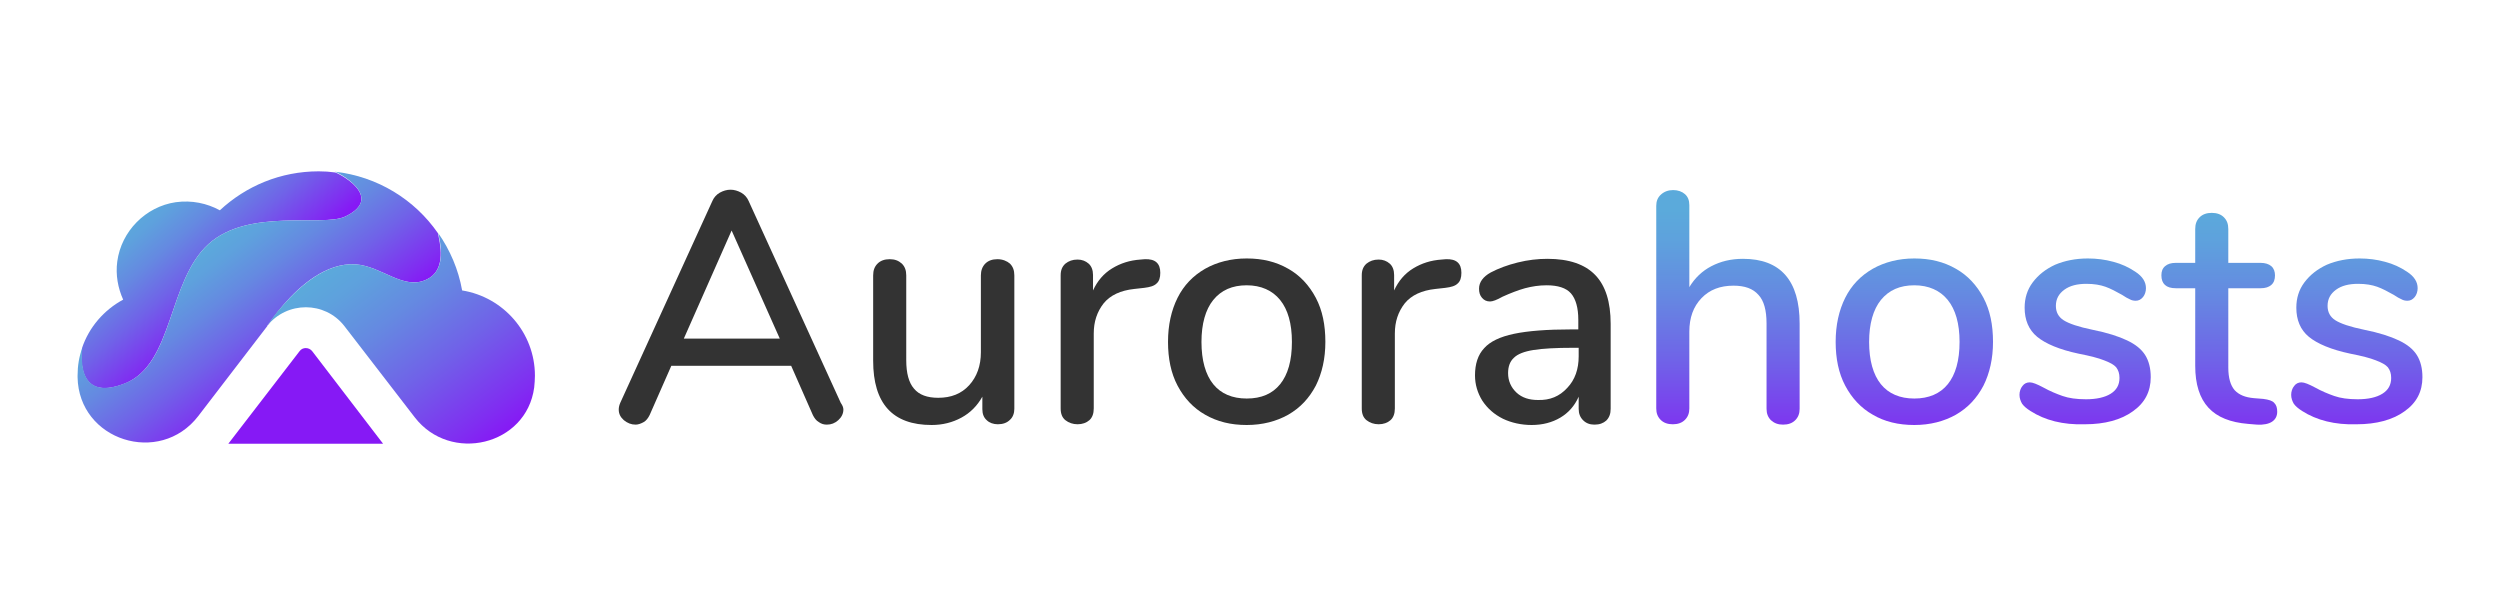 <?xml version="1.0" encoding="utf-8"?>
<!-- Generator: Adobe Illustrator 28.0.0, SVG Export Plug-In . SVG Version: 6.00 Build 0)  -->
<svg version="1.1" id="Layer_1" xmlns="http://www.w3.org/2000/svg" xmlns:xlink="http://www.w3.org/1999/xlink" x="0px" y="0px"
	 viewBox="0 0 680 167.2" style="enable-background:new 0 0 680 167.2;" xml:space="preserve">
<style type="text/css">
	.st0{fill:#333333;}
	.st1{fill:url(#SVGID_1_);}
	.st2{fill:url(#SVGID_00000125566719175149471180000012744288167085949591_);}
	.st3{fill:url(#SVGID_00000055697565093433411180000011983234325691992231_);}
	.st4{fill:url(#SVGID_00000138558265808837977600000002887965269044732295_);}
	.st5{fill:url(#SVGID_00000130621996539858416200000008473908705169701520_);}
	.st6{fill:#8619F5;}
	.st7{fill:url(#SVGID_00000143577322302862543850000014841228813007458691_);}
	.st8{fill:url(#SVGID_00000152262467214169318050000007032581139129714838_);}
	.st9{fill:url(#SVGID_00000031901517085453413520000001728279285027001252_);}
	.st10{fill:url(#SVGID_00000034083835319195901890000008577884233984068006_);}
</style>
<g id="Info">
</g>
<g id="Logo-02">
</g>
<g id="Logo-01">
</g>
<g id="HQ">
	<g>
		<g>
			<path class="st0" d="M229.4,111.4c0,1.1-0.5,2.1-1.4,2.9s-1.9,1.2-3.1,1.2c-0.8,0-1.5-0.2-2.2-0.7c-0.7-0.4-1.2-1.1-1.6-1.9
				l-5.9-13.4h-32.6l-5.9,13.4c-0.4,0.8-0.9,1.5-1.6,1.9c-0.7,0.4-1.5,0.7-2.2,0.7c-1.2,0-2.2-0.4-3.2-1.2c-0.9-0.8-1.4-1.7-1.4-2.9
				c0-0.5,0.1-1.1,0.4-1.8l25.1-55c0.4-0.9,1.1-1.7,2-2.2s1.9-0.8,2.9-0.8s2,0.3,2.9,0.8s1.6,1.3,2,2.2l25.1,55
				C229.2,110.3,229.4,110.9,229.4,111.4z M186,92.1h26.1L199,62.7L186,92.1z"/>
			<path class="st0" d="M274.7,71.7c0.8,0.8,1.2,1.8,1.2,3.2v36.3c0,1.2-0.4,2.3-1.2,3c-0.8,0.8-1.9,1.2-3.3,1.2
				c-1.2,0-2.3-0.4-3-1.1c-0.8-0.7-1.2-1.7-1.2-3v-3.4c-1.4,2.5-3.3,4.4-5.7,5.7c-2.4,1.3-5.1,2-8.1,2c-10.6,0-15.9-5.8-15.9-17.5
				V74.9c0-1.4,0.4-2.4,1.2-3.2c0.8-0.8,1.9-1.2,3.3-1.2c1.4,0,2.4,0.4,3.3,1.2c0.8,0.8,1.2,1.8,1.2,3.2V98c0,3.5,0.7,6.1,2.1,7.7
				c1.4,1.7,3.6,2.5,6.6,2.5c3.5,0,6.3-1.1,8.4-3.4s3.2-5.3,3.2-9V74.9c0-1.3,0.4-2.4,1.2-3.2c0.8-0.8,1.9-1.2,3.3-1.2
				S273.9,71,274.7,71.7z"/>
			<path class="st0" d="M315.6,74.2c0,1.3-0.3,2.3-1,2.9c-0.7,0.7-1.8,1-3.4,1.2l-2.7,0.3c-3.7,0.4-6.5,1.7-8.3,3.9
				c-1.8,2.3-2.7,5-2.7,8.2v20.4c0,1.4-0.4,2.5-1.2,3.2c-0.8,0.7-1.9,1.1-3.2,1.1c-1.3,0-2.4-0.4-3.3-1.1s-1.3-1.8-1.3-3.2V74.9
				c0-1.4,0.4-2.4,1.3-3.2c0.9-0.7,1.9-1.1,3.3-1.1c1.2,0,2.2,0.4,3,1.1s1.2,1.8,1.2,3.1V79c1.2-2.6,2.9-4.6,5.2-6
				c2.3-1.4,4.8-2.2,7.7-2.4l1.2-0.1C314.2,70.4,315.6,71.6,315.6,74.2z"/>
			<path class="st0" d="M327.8,112.8c-3.2-1.8-5.7-4.5-7.5-7.9s-2.6-7.4-2.6-11.9c0-4.6,0.9-8.6,2.6-12s4.2-6,7.5-7.9
				c3.2-1.8,7-2.8,11.3-2.8s8,0.9,11.3,2.8c3.2,1.8,5.7,4.5,7.5,7.9s2.6,7.4,2.6,12c0,4.5-0.9,8.5-2.6,11.9c-1.8,3.4-4.2,6-7.5,7.9
				c-3.2,1.8-7,2.8-11.3,2.8C334.8,115.6,331.1,114.7,327.8,112.8z M348.2,104.5c2.1-2.6,3.2-6.4,3.2-11.5c0-5-1.1-8.8-3.2-11.4
				s-5.2-4-9.1-4s-6.9,1.3-9.1,4c-2.1,2.6-3.2,6.5-3.2,11.4c0,5,1.1,8.9,3.2,11.5s5.2,3.9,9.1,3.9
				C343.1,108.4,346.1,107.1,348.2,104.5z"/>
			<path class="st0" d="M397.5,74.2c0,1.3-0.3,2.3-1,2.9c-0.7,0.7-1.8,1-3.4,1.2l-2.7,0.3c-3.7,0.4-6.5,1.7-8.3,3.9
				c-1.8,2.3-2.7,5-2.7,8.2v20.4c0,1.4-0.4,2.5-1.2,3.2c-0.8,0.7-1.9,1.1-3.2,1.1c-1.3,0-2.4-0.4-3.3-1.1s-1.3-1.8-1.3-3.2V74.9
				c0-1.4,0.4-2.4,1.3-3.2c0.9-0.7,1.9-1.1,3.3-1.1c1.2,0,2.2,0.4,3,1.1s1.2,1.8,1.2,3.1V79c1.2-2.6,2.9-4.6,5.2-6
				c2.3-1.4,4.8-2.2,7.7-2.4l1.2-0.1C396.1,70.4,397.5,71.6,397.5,74.2z"/>
			<path class="st0" d="M433.9,74.8c2.8,2.9,4.2,7.3,4.2,13.3v23.1c0,1.4-0.4,2.4-1.2,3.2c-0.8,0.7-1.8,1.1-3.2,1.1
				c-1.3,0-2.3-0.4-3.1-1.2c-0.8-0.8-1.2-1.8-1.2-3.1v-3.3c-1.1,2.5-2.8,4.4-5,5.7c-2.2,1.3-4.8,2-7.8,2c-2.8,0-5.5-0.6-7.8-1.7
				c-2.4-1.2-4.2-2.8-5.6-4.9c-1.3-2.1-2-4.4-2-6.9c0-3.1,0.8-5.6,2.5-7.4c1.6-1.8,4.3-3.1,8.1-3.9c3.8-0.8,9-1.2,15.5-1.2h2V87
				c0-3.3-0.7-5.7-2-7.2s-3.6-2.2-6.6-2.2c-2.1,0-4,0.3-5.9,0.8c-1.8,0.5-3.9,1.3-6.1,2.3c-1.6,0.9-2.7,1.3-3.4,1.3
				c-0.9,0-1.6-0.3-2.2-1s-0.8-1.5-0.8-2.5c0-0.9,0.3-1.7,0.8-2.4c0.5-0.7,1.3-1.4,2.4-2c2.1-1.1,4.5-2,7.3-2.7s5.5-1,8.1-1
				C426.8,70.4,431.1,71.9,433.9,74.8z M426.3,105.5c2.1-2.2,3.1-5.1,3.1-8.6v-2.3h-1.6c-4.6,0-8.2,0.2-10.7,0.6s-4.3,1.1-5.3,2.1
				c-1.1,1-1.6,2.4-1.6,4.2c0,2.1,0.8,3.9,2.3,5.3s3.5,2,5.8,2C421.6,108.9,424.2,107.8,426.3,105.5z"/>
			
				<linearGradient id="SVGID_1_" gradientUnits="userSpaceOnUse" x1="470" y1="112.949" x2="470" y2="43.733" gradientTransform="matrix(1 0 0 -1 0 170)">
				<stop  offset="0" style="stop-color:#5BAADB"/>
				<stop  offset="0.128" style="stop-color:#5EA1DD"/>
				<stop  offset="0.336" style="stop-color:#6589E1"/>
				<stop  offset="0.597" style="stop-color:#7062E8"/>
				<stop  offset="0.899" style="stop-color:#802DF1"/>
				<stop  offset="1" style="stop-color:#8619F5"/>
			</linearGradient>
			<path class="st1" d="M489.5,88v23.2c0,1.3-0.4,2.3-1.2,3.1c-0.8,0.8-1.9,1.2-3.3,1.2s-2.4-0.4-3.3-1.2c-0.8-0.8-1.2-1.8-1.2-3.1
				V88c0-3.6-0.7-6.2-2.2-7.8c-1.5-1.7-3.7-2.5-6.8-2.5c-3.6,0-6.5,1.1-8.7,3.4s-3.3,5.3-3.3,9.1v20.9c0,1.3-0.4,2.3-1.2,3.1
				c-0.8,0.8-1.9,1.2-3.3,1.2s-2.5-0.4-3.3-1.2c-0.8-0.8-1.2-1.8-1.2-3.1V56c0-1.3,0.4-2.3,1.3-3.1s2-1.2,3.3-1.2s2.4,0.4,3.2,1.1
				c0.8,0.7,1.2,1.7,1.2,3v22.3c1.5-2.5,3.5-4.4,6-5.7c2.5-1.3,5.3-2,8.6-2C484.3,70.4,489.5,76.3,489.5,88z"/>
			
				<linearGradient id="SVGID_00000039112001672077391910000002520445036224472228_" gradientUnits="userSpaceOnUse" x1="520.7" y1="112.949" x2="520.7" y2="43.733" gradientTransform="matrix(1 0 0 -1 0 170)">
				<stop  offset="0" style="stop-color:#5BAADB"/>
				<stop  offset="0.128" style="stop-color:#5EA1DD"/>
				<stop  offset="0.336" style="stop-color:#6589E1"/>
				<stop  offset="0.597" style="stop-color:#7062E8"/>
				<stop  offset="0.899" style="stop-color:#802DF1"/>
				<stop  offset="1" style="stop-color:#8619F5"/>
			</linearGradient>
			<path style="fill:url(#SVGID_00000039112001672077391910000002520445036224472228_);" d="M509.4,112.8c-3.2-1.8-5.7-4.5-7.5-7.9
				s-2.6-7.4-2.6-11.9c0-4.6,0.9-8.6,2.6-12s4.2-6,7.5-7.9c3.2-1.8,7-2.8,11.3-2.8s8,0.9,11.3,2.8c3.2,1.8,5.7,4.5,7.5,7.9
				s2.6,7.4,2.6,12c0,4.5-0.9,8.5-2.6,11.9c-1.8,3.4-4.2,6-7.5,7.9c-3.2,1.8-7,2.8-11.3,2.8C516.4,115.6,512.6,114.7,509.4,112.8z
				 M529.8,104.5c2.1-2.6,3.2-6.4,3.2-11.5c0-5-1.1-8.8-3.2-11.4c-2.1-2.6-5.2-4-9.1-4c-3.9,0-6.9,1.3-9.1,4
				c-2.1,2.6-3.2,6.5-3.2,11.4c0,5,1.1,8.9,3.2,11.5s5.2,3.9,9.1,3.9C524.6,108.4,527.7,107.1,529.8,104.5z"/>
			
				<linearGradient id="SVGID_00000147914373714210238370000008748425917549628307_" gradientUnits="userSpaceOnUse" x1="567.15" y1="112.949" x2="567.15" y2="43.733" gradientTransform="matrix(1 0 0 -1 0 170)">
				<stop  offset="0" style="stop-color:#5BAADB"/>
				<stop  offset="0.128" style="stop-color:#5EA1DD"/>
				<stop  offset="0.336" style="stop-color:#6589E1"/>
				<stop  offset="0.597" style="stop-color:#7062E8"/>
				<stop  offset="0.899" style="stop-color:#802DF1"/>
				<stop  offset="1" style="stop-color:#8619F5"/>
			</linearGradient>
			<path style="fill:url(#SVGID_00000147914373714210238370000008748425917549628307_);" d="M552.3,111.8c-1.1-0.7-1.8-1.3-2.3-2
				c-0.4-0.7-0.7-1.5-0.7-2.4s0.3-1.8,0.8-2.4c0.5-0.7,1.2-1,2-1s2,0.5,3.7,1.4c1.8,1,3.5,1.7,5.2,2.3c1.7,0.6,3.8,0.9,6.4,0.9
				c2.8,0,5.1-0.5,6.7-1.5c1.6-1,2.4-2.4,2.4-4.3c0-1.2-0.3-2.1-0.9-2.9c-0.6-0.7-1.7-1.3-3.3-1.9c-1.5-0.6-3.8-1.2-6.9-1.8
				c-5.2-1.1-9-2.7-11.3-4.6s-3.4-4.6-3.4-7.9c0-2.6,0.7-4.9,2.2-6.9s3.5-3.6,6.1-4.8c2.6-1.1,5.6-1.7,8.9-1.7
				c2.4,0,4.7,0.3,6.9,0.9c2.3,0.6,4.2,1.5,6,2.7c2,1.3,2.9,2.8,2.9,4.5c0,0.9-0.3,1.8-0.8,2.4c-0.6,0.7-1.2,1-2,1
				c-0.5,0-1.1-0.1-1.6-0.4c-0.5-0.2-1.2-0.6-2.1-1.2c-1.6-0.9-3.1-1.7-4.5-2.2s-3.1-0.8-5.2-0.8c-2.5,0-4.5,0.5-6,1.6
				s-2.3,2.5-2.3,4.4c0,1.7,0.7,3,2.1,3.9c1.4,0.9,4,1.8,7.9,2.6c4,0.8,7.1,1.8,9.4,2.9c2.3,1.1,3.9,2.4,4.9,4s1.5,3.6,1.5,6
				c0,3.9-1.6,7-4.9,9.3c-3.2,2.3-7.6,3.5-13,3.5C561.1,115.6,556.2,114.3,552.3,111.8z"/>
			
				<linearGradient id="SVGID_00000038393692782724062270000002933642489867051907_" gradientUnits="userSpaceOnUse" x1="603.65" y1="112.949" x2="603.65" y2="43.733" gradientTransform="matrix(1 0 0 -1 0 170)">
				<stop  offset="0" style="stop-color:#5BAADB"/>
				<stop  offset="0.128" style="stop-color:#5EA1DD"/>
				<stop  offset="0.336" style="stop-color:#6589E1"/>
				<stop  offset="0.597" style="stop-color:#7062E8"/>
				<stop  offset="0.899" style="stop-color:#802DF1"/>
				<stop  offset="1" style="stop-color:#8619F5"/>
			</linearGradient>
			<path style="fill:url(#SVGID_00000038393692782724062270000002933642489867051907_);" d="M618.6,109.6c0.6,0.6,0.8,1.4,0.8,2.4
				c0,1.2-0.5,2.1-1.4,2.7s-2.3,0.9-4.1,0.8l-2.4-0.2c-4.8-0.4-8.4-1.8-10.8-4.4c-2.4-2.6-3.6-6.4-3.6-11.4V78.4h-5.3
				c-2.6,0-3.9-1.2-3.9-3.5c0-1.1,0.3-1.9,1-2.5s1.6-0.9,2.9-0.9h5.3v-9.2c0-1.4,0.4-2.4,1.2-3.2s1.9-1.2,3.3-1.2s2.5,0.4,3.3,1.2
				s1.2,1.8,1.2,3.2v9.2h8.8c1.2,0,2.2,0.3,2.9,0.9s1,1.5,1,2.5c0,1.1-0.3,2-1,2.6s-1.6,0.9-2.9,0.9h-8.8V100c0,2.8,0.6,4.8,1.7,6.1
				c1.2,1.3,2.9,2,5.3,2.2l2.5,0.2C617.1,108.7,618.1,109,618.6,109.6z"/>
			
				<linearGradient id="SVGID_00000163047444513333096010000000079008067034060443_" gradientUnits="userSpaceOnUse" x1="641.05" y1="112.949" x2="641.05" y2="43.733" gradientTransform="matrix(1 0 0 -1 0 170)">
				<stop  offset="0" style="stop-color:#5BAADB"/>
				<stop  offset="0.128" style="stop-color:#5EA1DD"/>
				<stop  offset="0.336" style="stop-color:#6589E1"/>
				<stop  offset="0.597" style="stop-color:#7062E8"/>
				<stop  offset="0.899" style="stop-color:#802DF1"/>
				<stop  offset="1" style="stop-color:#8619F5"/>
			</linearGradient>
			<path style="fill:url(#SVGID_00000163047444513333096010000000079008067034060443_);" d="M626.2,111.8c-1.1-0.7-1.8-1.3-2.3-2
				c-0.4-0.7-0.7-1.5-0.7-2.4s0.3-1.8,0.8-2.4c0.5-0.7,1.2-1,2-1s2,0.5,3.7,1.4c1.8,1,3.5,1.7,5.2,2.3c1.7,0.6,3.8,0.9,6.4,0.9
				c2.8,0,5.1-0.5,6.7-1.5c1.6-1,2.4-2.4,2.4-4.3c0-1.2-0.3-2.1-0.9-2.9c-0.6-0.7-1.7-1.3-3.3-1.9c-1.5-0.6-3.8-1.2-6.9-1.8
				c-5.2-1.1-9-2.7-11.3-4.6s-3.4-4.6-3.4-7.9c0-2.6,0.7-4.9,2.2-6.9s3.5-3.6,6.1-4.8c2.6-1.1,5.6-1.7,8.9-1.7
				c2.4,0,4.7,0.3,6.9,0.9c2.3,0.6,4.2,1.5,6,2.7c2,1.3,2.9,2.8,2.9,4.5c0,0.9-0.3,1.8-0.8,2.4c-0.6,0.7-1.2,1-2,1
				c-0.5,0-1.1-0.1-1.6-0.4c-0.5-0.2-1.2-0.6-2.1-1.2c-1.6-0.9-3.1-1.7-4.5-2.2s-3.1-0.8-5.2-0.8c-2.5,0-4.5,0.5-6,1.6
				s-2.3,2.5-2.3,4.4c0,1.7,0.7,3,2.1,3.9c1.4,0.9,4,1.8,7.9,2.6c4,0.8,7.1,1.8,9.4,2.9c2.3,1.1,3.9,2.4,4.9,4s1.5,3.6,1.5,6
				c0,3.9-1.6,7-4.9,9.3c-3.2,2.3-7.6,3.5-13,3.5C635.1,115.6,630.1,114.3,626.2,111.8z"/>
		</g>
		<g>
			<path class="st6" d="M62.1,120.7h42.1L84.9,95.5c-0.9-1.1-2.6-1.1-3.4,0L62.1,120.7z"/>
			
				<linearGradient id="SVGID_00000170262739866501843580000014761312954554294431_" gradientUnits="userSpaceOnUse" x1="41.06" y1="115.218" x2="65.107" y2="87.289" gradientTransform="matrix(1 0 0 -1 0 170)">
				<stop  offset="0" style="stop-color:#5BAADB"/>
				<stop  offset="0.128" style="stop-color:#5EA1DD"/>
				<stop  offset="0.336" style="stop-color:#6589E1"/>
				<stop  offset="0.597" style="stop-color:#7062E8"/>
				<stop  offset="0.899" style="stop-color:#802DF1"/>
				<stop  offset="1" style="stop-color:#8619F5"/>
			</linearGradient>
			<path style="fill:url(#SVGID_00000170262739866501843580000014761312954554294431_);" d="M93.9,58.9c-6.1,2.9-26.3-2.4-37.2,7.5
				C45.6,76.5,47.2,99,34,104.3c-13.9,5.5-11.7-8.8-11.7-9.6l0,0c1.9-5.7,6-10.4,11.2-13.2c-1.4-3.1-2.1-6.7-1.6-10.4
				C33,62.9,39.6,56.2,47.8,55c4.4-0.6,8.5,0.3,12,2.2c7.1-6.6,16.5-10.6,26.9-10.6c1.5,0,3,0.1,4.4,0.3l0,0
				C91.7,46.9,105,53.6,93.9,58.9z"/>
			
				<linearGradient id="SVGID_00000103246798719461051780000002829363589742905765_" gradientUnits="userSpaceOnUse" x1="55.902" y1="103.109" x2="81.943" y2="68.294" gradientTransform="matrix(1 0 0 -1 0 170)">
				<stop  offset="0" style="stop-color:#5BAADB"/>
				<stop  offset="0.128" style="stop-color:#5EA1DD"/>
				<stop  offset="0.336" style="stop-color:#6589E1"/>
				<stop  offset="0.597" style="stop-color:#7062E8"/>
				<stop  offset="0.899" style="stop-color:#802DF1"/>
				<stop  offset="1" style="stop-color:#8619F5"/>
			</linearGradient>
			<path style="fill:url(#SVGID_00000103246798719461051780000002829363589742905765_);" d="M116.1,76c-6.3,3.1-12.2-3.6-19.4-4.1
				c-7.9-0.5-15.1,5.8-19.5,10.9c-2.6,3-4.3,5.5-4.5,5.8c0,0,0,0,0,0.1l-18.8,24.5c-10.5,13.6-32.5,6.6-32.8-10.6v-0.4
				c0-2.7,0.4-5.2,1.3-7.6c0,0.9-2.2,15.2,11.7,9.6C47.2,99,45.6,76.5,56.7,66.4c10.9-9.9,31.1-4.6,37.2-7.5
				c11.1-5.3-2.2-12.1-2.8-12.2c11.6,1.3,21.7,7.6,28,16.7c0.1,0.3,0.1,0.6,0.2,0.9C120.3,69,120.4,73.9,116.1,76z"/>
			
				<linearGradient id="SVGID_00000101797754034219230530000016342256295093265044_" gradientUnits="userSpaceOnUse" x1="74.363" y1="85.084" x2="75.543" y2="83.507" gradientTransform="matrix(1 0 0 -1 0 170)">
				<stop  offset="0" style="stop-color:#7AE186"/>
				<stop  offset="1" style="stop-color:#8619F5"/>
			</linearGradient>
			<path style="fill:url(#SVGID_00000101797754034219230530000016342256295093265044_);" d="M77.2,82.8l-4.5,5.8
				C72.9,88.2,74.6,85.7,77.2,82.8z"/>
			
				<linearGradient id="SVGID_00000042012725772701800560000004953700134118967686_" gradientUnits="userSpaceOnUse" x1="92.862" y1="100.203" x2="131.891" y2="48.023" gradientTransform="matrix(1 0 0 -1 0 170)">
				<stop  offset="0" style="stop-color:#5BAADB"/>
				<stop  offset="0.128" style="stop-color:#5EA1DD"/>
				<stop  offset="0.336" style="stop-color:#6589E1"/>
				<stop  offset="0.597" style="stop-color:#7062E8"/>
				<stop  offset="0.899" style="stop-color:#802DF1"/>
				<stop  offset="1" style="stop-color:#8619F5"/>
			</linearGradient>
			<path style="fill:url(#SVGID_00000042012725772701800560000004953700134118967686_);" d="M145.5,102.2c0,1.1-0.1,2.1-0.2,3.2
				c-2.1,15.8-22.8,20.7-32.5,8.1L93.6,88.6c-5.3-6.7-15.5-6.7-20.9,0c0.2-0.4,1.9-2.9,4.5-5.8c4.4-5,11.6-11.4,19.5-10.9
				c7.2,0.5,13.1,7.2,19.4,4.1c4.3-2.1,4.3-7.1,3.3-11.7c-0.1-0.3-0.1-0.6-0.2-0.9c3.2,4.6,5.5,9.9,6.5,15.6
				C136.9,80.8,145.5,90.5,145.5,102.2z"/>
		</g>
	</g>
</g>
</svg>
